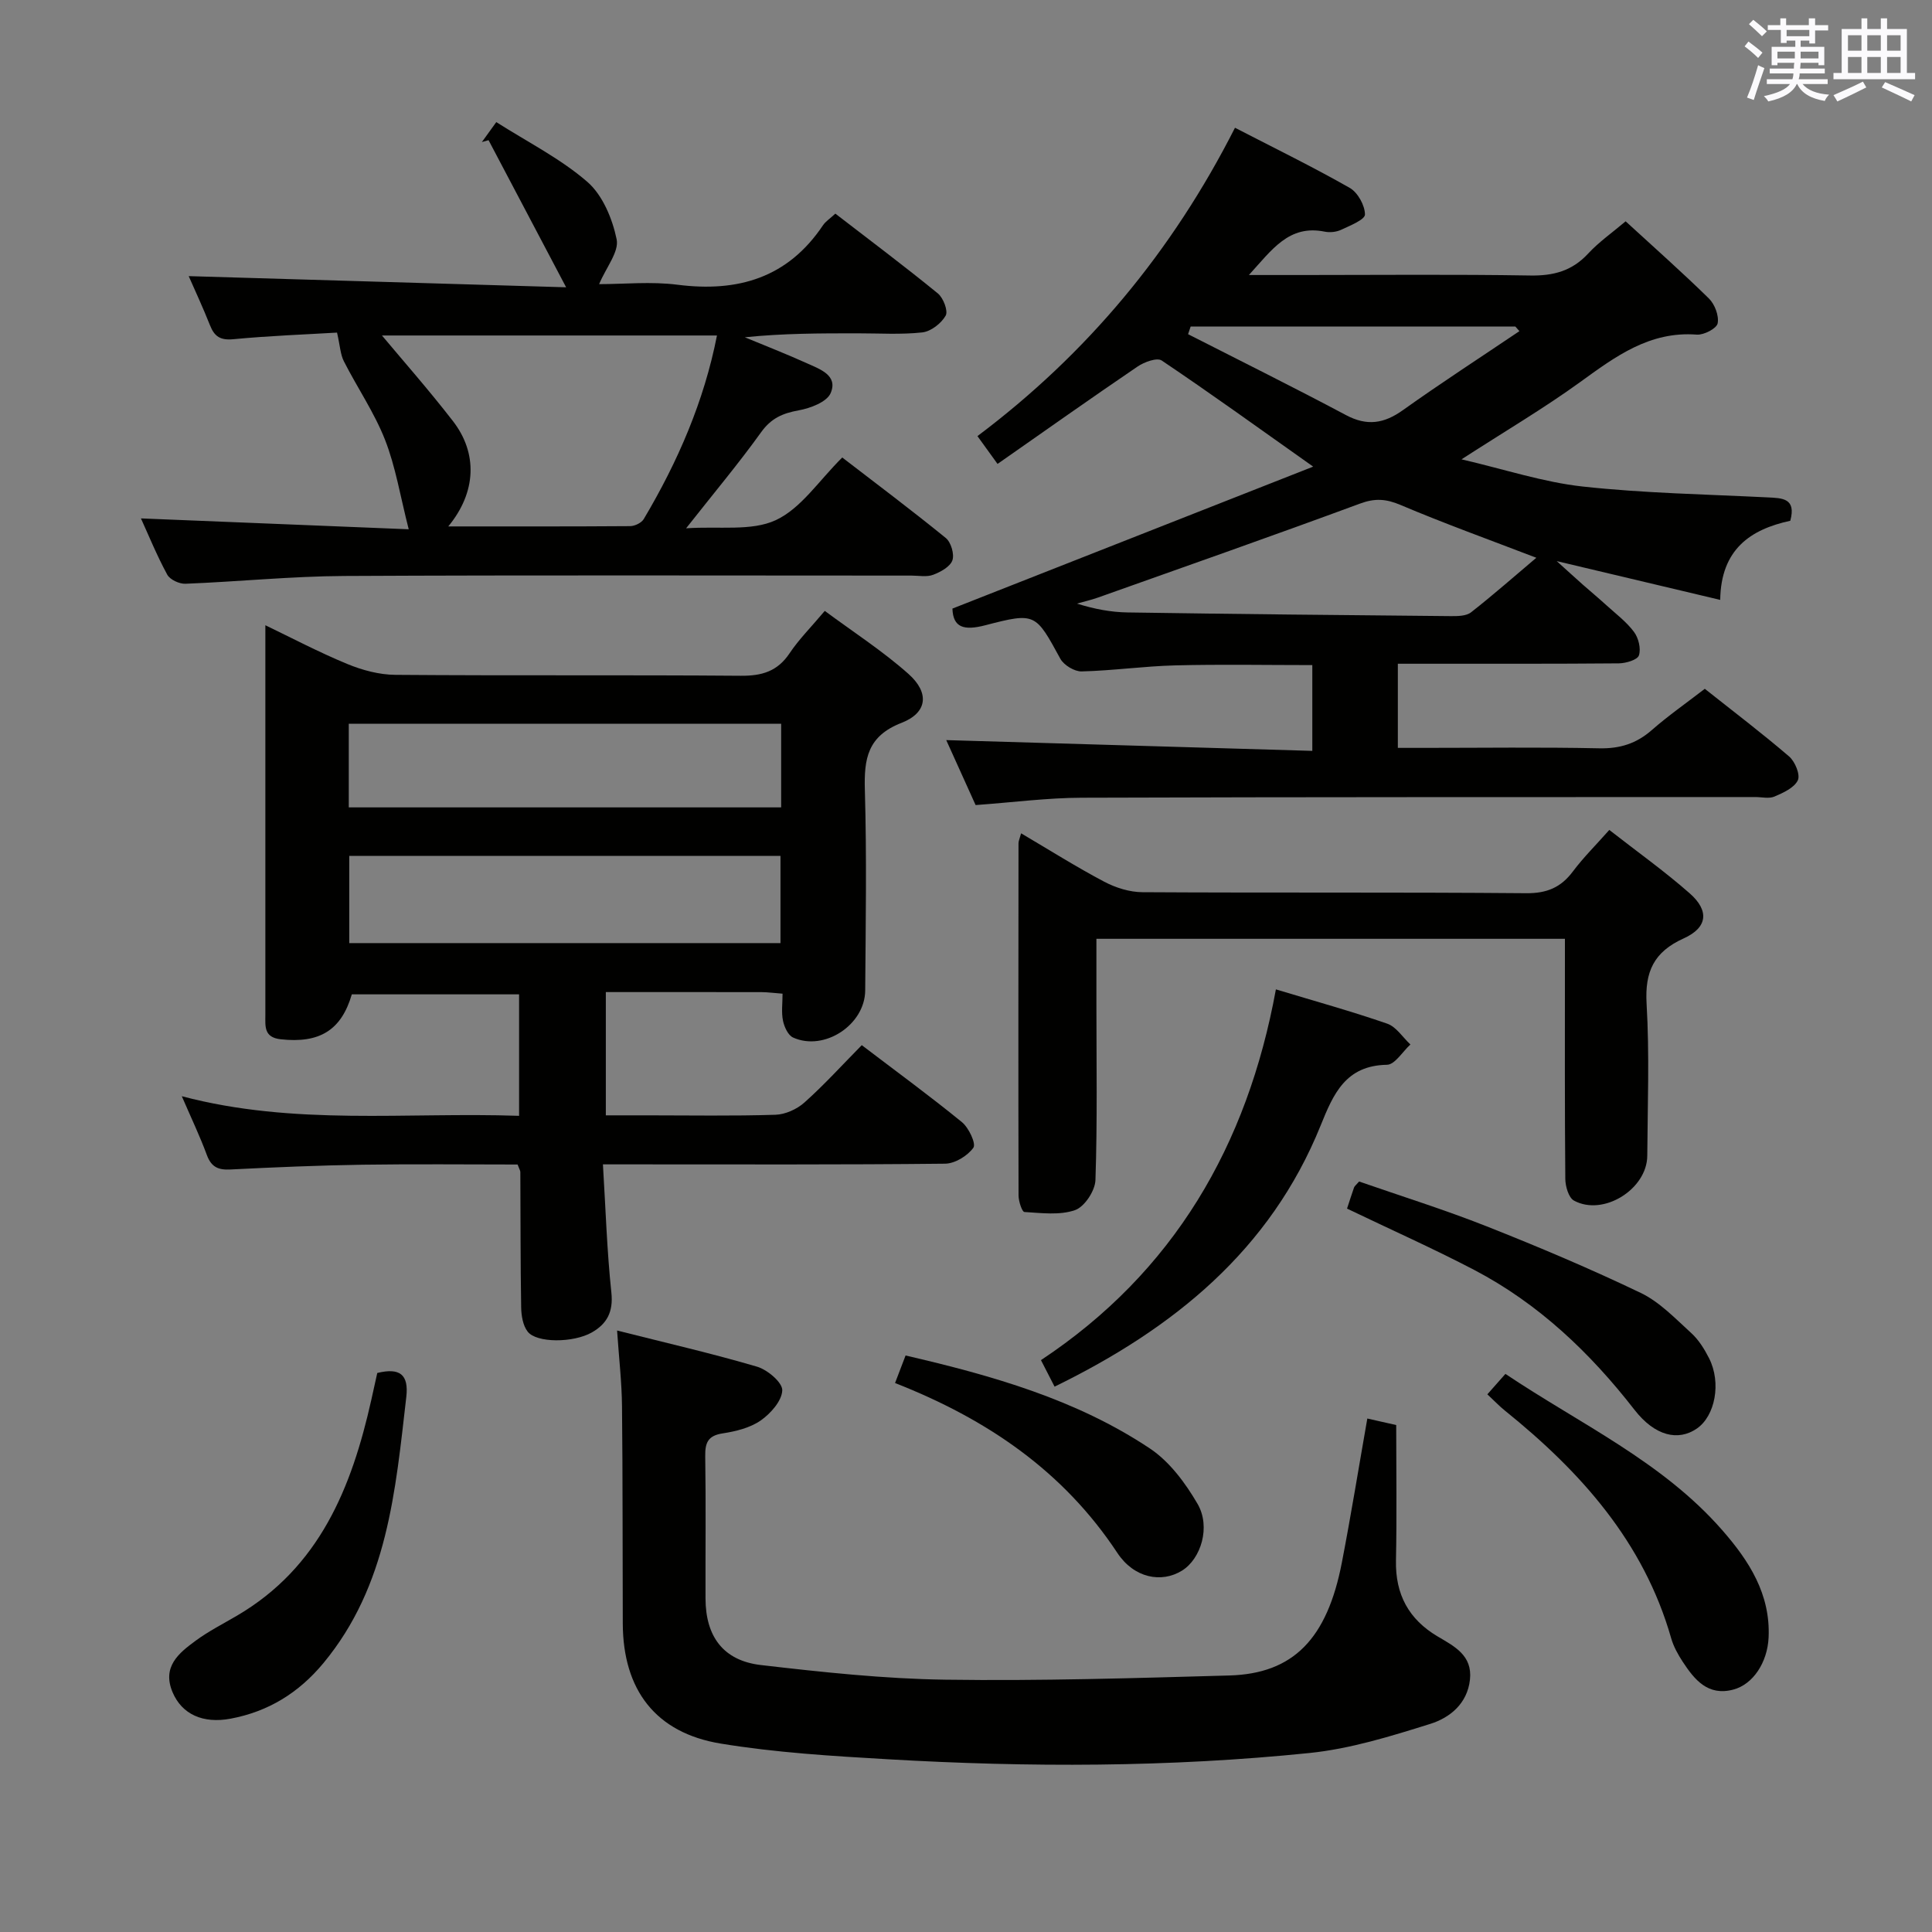 <svg enable-background="new 0 0 400 400" viewBox="0 0 400 400" xmlns="http://www.w3.org/2000/svg"><rect x="0" y="0" width="400" height="400" fill="#808080" stroke="none"/><g fill="#010100"><path d="m271.88 96.61c-11.49-8.13-21.31-15.22-31.36-21.97-.97-.66-3.62.31-5 1.25-9.61 6.53-19.09 13.24-28.99 20.16-1.49-2.06-2.62-3.63-4.16-5.76 22.71-17.05 40.33-38.23 53.32-63.84 8.31 4.29 16.17 8.13 23.76 12.45 1.66.95 3.14 3.62 3.15 5.51.01 1.06-3.08 2.3-4.92 3.16-.99.47-2.34.61-3.42.39-7.4-1.49-10.88 3.71-15.69 8.98h11.26c15.66 0 31.32-.16 46.98.1 4.81.08 8.66-.93 11.99-4.53 2.24-2.42 5.01-4.35 7.77-6.69 5.82 5.35 11.68 10.52 17.24 15.98 1.22 1.2 2.12 3.58 1.81 5.15-.21 1.06-2.86 2.44-4.31 2.33-9.77-.75-16.83 4.52-24.15 9.82-7.5 5.43-15.52 10.15-24.57 16 8.96 2.08 16.92 4.73 25.08 5.63 12.7 1.39 25.53 1.61 38.31 2.25 3.01.15 5.95.14 4.68 4.84-8.23 1.78-14.36 5.89-14.51 16.38-11.41-2.71-22.11-5.24-33.85-8.03 2.22 2 3.79 3.44 5.39 4.86 1.62 1.43 3.29 2.81 4.89 4.27 1.97 1.79 4.16 3.43 5.72 5.53.94 1.25 1.48 3.47 1.02 4.86-.3.93-2.69 1.63-4.14 1.65-13.33.12-26.66.07-39.99.08-1.8 0-3.61 0-5.78 0v17.42h5.22c12.16 0 24.33-.17 36.49.09 4.27.09 7.67-.98 10.86-3.77 3.37-2.95 7.06-5.53 10.98-8.55 5.87 4.66 11.81 9.16 17.46 14.01 1.22 1.05 2.35 3.78 1.8 4.93-.74 1.56-3.02 2.59-4.84 3.37-1.13.48-2.63.1-3.96.1-46.48.02-92.97-.02-139.45.14-7.11.02-14.22.96-21.98 1.52-1.97-4.36-4.13-9.13-6.08-13.45 25.26.74 50.36 1.48 75.79 2.23 0-6.52 0-11.94 0-17.76-9.48 0-18.92-.18-28.36.06-6.47.16-12.92 1.09-19.39 1.25-1.48.04-3.68-1.29-4.41-2.61-5.14-9.39-5.1-9.67-15.53-6.95-4.43 1.15-6.69.5-6.82-3.45 24.77-9.76 49.25-19.38 74.69-29.39zm46.2 18.87c-9.74-3.74-19.04-7.09-28.13-10.94-3-1.27-5.3-1.42-8.39-.27-18.01 6.65-36.12 13.01-54.21 19.44-1.43.51-2.92.84-4.38 1.26 3.61 1.13 7.05 1.78 10.51 1.83 22.27.34 44.55.56 66.82.76 1.44.01 3.26.01 4.27-.79 4.64-3.63 9.06-7.54 13.51-11.29zm-3.5-46.92c-.28-.32-.56-.63-.84-.95-22.41 0-44.82 0-67.23 0-.18.53-.35 1.05-.53 1.58 10.9 5.56 21.87 10.99 32.67 16.74 4.39 2.34 7.9 1.78 11.83-1.03 7.89-5.63 16.05-10.91 24.1-16.34z"/><path d="m178.42 216.39c7.09 5.4 14.06 10.49 20.74 15.94 1.42 1.16 2.96 4.46 2.37 5.29-1.21 1.69-3.82 3.29-5.87 3.31-21.49.23-42.99.14-64.48.14-1.81 0-3.61 0-6.35 0 .56 9.15.83 17.89 1.75 26.57.42 3.97-.92 6.45-4.05 8.23-3.85 2.18-11.45 2.21-13.29-.18-.99-1.28-1.31-3.33-1.34-5.04-.15-9.33-.12-18.66-.17-27.99 0-.3-.21-.6-.57-1.56-10.52 0-21.28-.12-32.04.04-9.15.14-18.29.53-27.43.99-2.52.13-3.94-.51-4.86-2.99-1.43-3.88-3.22-7.62-5.19-12.18 23.32 6.17 46.46 3.26 69.83 4.06 0-8.52 0-16.61 0-25.15-11.47 0-23.03 0-34.63 0-2.17 7.43-6.68 10.19-14.73 9.3-3.53-.39-3.17-2.74-3.17-5.07-.01-18.66 0-37.33 0-55.99 0-8.11 0-16.21 0-24.66 5.31 2.55 11.01 5.56 16.94 8.01 3.12 1.29 6.64 2.24 9.99 2.26 23.83.19 47.66 0 71.48.19 4.37.04 7.6-.89 10.12-4.65 1.92-2.88 4.43-5.38 7.29-8.78 5.84 4.33 11.95 8.27 17.32 13.04 4.4 3.91 3.95 8.04-1.41 10.13-7.06 2.74-7.8 7.43-7.61 13.92.4 13.82.17 27.66.07 41.49-.05 7.13-8.49 12.66-14.93 9.75-1.04-.47-1.83-2.2-2.09-3.49-.36-1.73-.09-3.58-.09-5.59-1.73-.13-3.04-.31-4.34-.32-10.64-.02-21.27-.01-32.25-.01v25.52h8.62c8.83 0 17.67.16 26.49-.12 2.05-.06 4.46-1.15 6.01-2.54 4.06-3.62 7.75-7.69 11.87-11.87zm-106.11-39.18v18.05h89.28c0-6.22 0-12.11 0-18.05-29.86 0-59.3 0-89.28 0zm-.1-10.05h89.52c0-6.03 0-11.63 0-17.32-29.98 0-59.68 0-89.52 0z"/><path d="m84.62 109.58c-1.75-6.84-2.71-12.93-4.91-18.54-2.22-5.65-5.74-10.78-8.51-16.23-.73-1.43-.79-3.19-1.42-5.95-6.34.38-13.92.65-21.46 1.37-2.7.26-3.93-.56-4.85-2.9-1.45-3.66-3.12-7.24-4.4-10.16 25.58.76 51.09 1.51 78.14 2.31-5.85-11.1-10.95-20.78-16.06-30.46-.46.13-.92.26-1.38.39.84-1.16 1.67-2.32 2.98-4.13 6.5 4.14 13.29 7.55 18.85 12.37 3.17 2.75 5.19 7.64 6.07 11.9.53 2.56-2.15 5.77-3.63 9.28 5.15 0 10.77-.58 16.22.12 12.53 1.6 22.84-1.43 30.13-12.31.54-.8 1.43-1.36 2.56-2.41 7.12 5.49 14.29 10.86 21.22 16.52 1.14.93 2.17 3.64 1.62 4.6-.91 1.6-3.05 3.27-4.83 3.47-4.45.49-8.98.18-13.48.19-7.66 0-15.32 0-23.27.82 4.3 1.79 8.64 3.47 12.87 5.39 2.67 1.21 6.47 2.48 4.9 6.16-.78 1.85-4.2 3.14-6.63 3.58-3.32.6-5.7 1.64-7.77 4.53-4.63 6.45-9.75 12.55-15.53 19.89 6.86-.47 13.52.65 18.57-1.69 5.25-2.44 8.95-8.22 13.76-12.97 7.12 5.48 14.39 10.93 21.44 16.67 1.08.88 1.81 3.37 1.36 4.63-.48 1.33-2.45 2.41-4 2.99-1.32.5-2.96.16-4.46.16-39.16 0-78.32-.12-117.48.08-10.95.06-21.9 1.18-32.85 1.61-1.27.05-3.2-.85-3.76-1.88-2.13-3.92-3.83-8.08-5.45-11.65 18.43.76 36.88 1.5 55.44 2.25zm8.19-.59c13.16 0 25.42.03 37.67-.06.96-.01 2.33-.68 2.8-1.46 7.06-11.88 12.49-24.41 15.16-38.01-24.35 0-48.45 0-69.36 0 4.09 4.9 9.6 11.14 14.68 17.7 5.17 6.67 4.89 14.75-.95 21.83z"/><path d="m283.09 293.69c2.75.62 4.67 1.05 5.98 1.35 0 9.52.14 18.79-.05 28.06-.14 7.01 2.64 12.16 8.63 15.71 3.45 2.04 7.23 3.91 6.69 8.93-.54 4.99-4.17 7.9-8.21 9.17-8.17 2.56-16.54 5.16-25.01 6.03-29.01 2.97-58.13 2.99-87.22 1.3-11.59-.67-23.25-1.37-34.68-3.25-13.52-2.22-20.23-11.15-20.28-24.86-.06-14.99 0-29.98-.16-44.98-.05-4.94-.62-9.87-1.02-15.68 10.18 2.57 19.67 4.75 28.99 7.49 2.16.64 5.26 3.27 5.21 4.89-.07 2.18-2.41 4.81-4.47 6.25-2.2 1.53-5.16 2.25-7.89 2.67-3.04.47-3.63 1.94-3.59 4.71.15 9.83.03 19.66.06 29.48.02 7.86 3.68 12.86 11.47 13.77 12.68 1.47 25.44 2.85 38.19 3.03 19.59.28 39.19-.32 58.78-.87 13.26-.37 20.27-7.58 23.32-23.44 1.88-9.73 3.46-19.52 5.26-29.76z"/><path d="m333.19 171.83c5.78 4.52 11.46 8.56 16.66 13.14 4.08 3.59 3.69 7.08-1.25 9.31-6.19 2.79-8.08 6.89-7.69 13.54.61 10.45.21 20.97.14 31.46-.04 6.94-9.11 12.6-15.18 9.29-1.11-.61-1.78-2.96-1.79-4.52-.13-14.65-.08-29.31-.08-43.96 0-1.8 0-3.6 0-5.72-32.41 0-64.43 0-97 0v13.49c0 12.16.21 24.32-.2 36.46-.07 2.21-2.26 5.54-4.22 6.22-3.18 1.11-6.97.6-10.49.39-.49-.03-1.21-2.23-1.21-3.42-.06-24.31-.03-48.62-.01-72.93 0-.45.23-.91.54-2.05 5.87 3.46 11.42 6.96 17.21 10.02 2.37 1.25 5.26 2.16 7.91 2.17 26.47.16 52.95-.02 79.43.21 4.3.04 7.21-1.18 9.71-4.53 2.16-2.88 4.75-5.44 7.52-8.57z"/><path d="m264.16 204.84c8.18 2.47 15.7 4.55 23.05 7.1 1.87.65 3.21 2.83 4.8 4.31-1.62 1.47-3.21 4.17-4.85 4.2-8.56.15-11.09 6.01-13.73 12.56-10.43 25.83-30.43 42.04-55.09 54.08-.86-1.68-1.65-3.22-2.82-5.49 27.5-18.23 42.73-44.41 48.64-76.76z"/><path d="m78.11 284.26c4.68-1.14 6.54.32 6.01 4.96-2.25 19.47-3.86 39.07-17.17 55.12-5.1 6.14-11.38 10.02-19.19 11.49-5.76 1.08-10.1-.91-12.03-5.47-2.23-5.29 1.29-8.12 4.82-10.7 2.66-1.95 5.65-3.47 8.51-5.15 17.1-10.01 23.75-26.53 27.81-44.66.43-1.9.85-3.81 1.24-5.59z"/><path d="m307.94 288.68c1.41-1.6 2.49-2.81 3.74-4.23 15.47 10.38 32.47 18.15 44.87 32.33 5.57 6.36 10.03 13.26 9.62 22.25-.24 5.16-3.22 9.72-7.34 10.79-5.23 1.37-8-2.05-10.44-5.77-.99-1.51-1.91-3.17-2.4-4.9-5.69-19.92-18.72-34.44-34.38-47.07-1.14-.91-2.16-1.99-3.67-3.4z"/><path d="m278.89 250.23c.51-1.56.96-2.97 1.45-4.37.1-.29.41-.5 1.05-1.24 8.71 3.03 17.69 5.83 26.41 9.28 10.77 4.26 21.46 8.78 31.89 13.78 3.92 1.88 7.16 5.31 10.46 8.31 1.55 1.41 2.75 3.35 3.71 5.25 2.55 5.06 1.25 11.92-2.55 14.53-3.86 2.65-8.67 1.57-12.92-3.9-9.2-11.83-19.84-21.96-33.16-28.94-8.5-4.44-17.28-8.35-26.34-12.7z"/><path d="m185.31 286.34c.8-2.09 1.43-3.74 2.18-5.7 17.95 4.16 35.33 9.09 50.58 19.25 4.07 2.71 7.36 7.16 9.87 11.47 2.78 4.78.69 11.38-3.2 13.81-4.26 2.65-9.96 1.57-13.42-3.68-11.16-16.88-26.88-27.64-46.01-35.15z"/></g><path d="m361.2 9.6.8-1c.9.7 1.9 1.4 2.9 2.3l-.9 1.1c-1-1-2-1.8-2.8-2.4zm.5 10.6c.9-2.1 1.6-4.3 2.3-6.7.4.2.8.4 1.3.6-.7 2.1-1.5 4.3-2.2 6.6zm.4-15.2.9-.9c1 .8 2 1.6 2.8 2.4l-1 1c-.9-.9-1.8-1.7-2.7-2.5zm12.5-1.2h1.2v1.4h2.7v1.1h-2.7v2.7h-1.2v-.6h-1.8v1.3h4.9v3.8h-1.2v-.5h-3.7c0 .4-.1.9-.1 1.2h5.1v1h-5.2c0 .5-.1.9-.2 1.2h6v1h-5.2c1.1 1.3 2.9 2 5.5 2.2-.4.4-.7.8-.9 1.3-2.9-.5-4.8-1.6-5.7-3.5h-.1c-.8 1.7-2.7 2.9-5.9 3.6-.2-.4-.6-.8-.9-1.1 2.8-.6 4.6-1.4 5.4-2.5h-4.8v-1h5.3c.1-.3.2-.7.2-1.2h-4.9v-1h5c0-.4 0-.8.1-1.2h-3.5v.5h-1.2v-3.8h4.9v-1.3h-1.8v.5h-1.2v-2.7h-2.7v-1h2.6v-1.4h1.2v1.4h4.7v-1.4zm-6.6 8.3h3.6c0-.4 0-.9 0-1.4h-3.6zm1.9-4.6h4.7v-1.3h-4.7zm6.6 3.2h-3.7v1.4h3.7z" fill="#fbfafc"/><path d="m385.3 3.8h1.3v2.2h2.8v-2.2h1.3v2.2h4.1v9.1h1.7v1.3h-16.9v-1.3h1.7v-9.1h4.1v-2.2zm.4 13.1.7 1.2c-1.8.9-3.8 1.9-6 2.9-.2-.4-.5-.8-.8-1.3 2.3-1 4.3-1.9 6.1-2.8zm-3.1-6.4h2.8v-3.2h-2.8zm0 4.6h2.8v-3.3h-2.8zm4-4.6h2.8v-3.2h-2.8zm0 4.6h2.8v-3.3h-2.8zm3.7 1.9c2.1.9 4.1 1.8 6.1 2.7l-.7 1.3c-2.2-1.1-4.2-2-6.1-2.9zm3.2-9.7h-2.8v3.2h2.8zm-2.8 7.8h2.8v-3.3h-2.8z" fill="#fbfafc"/></svg>